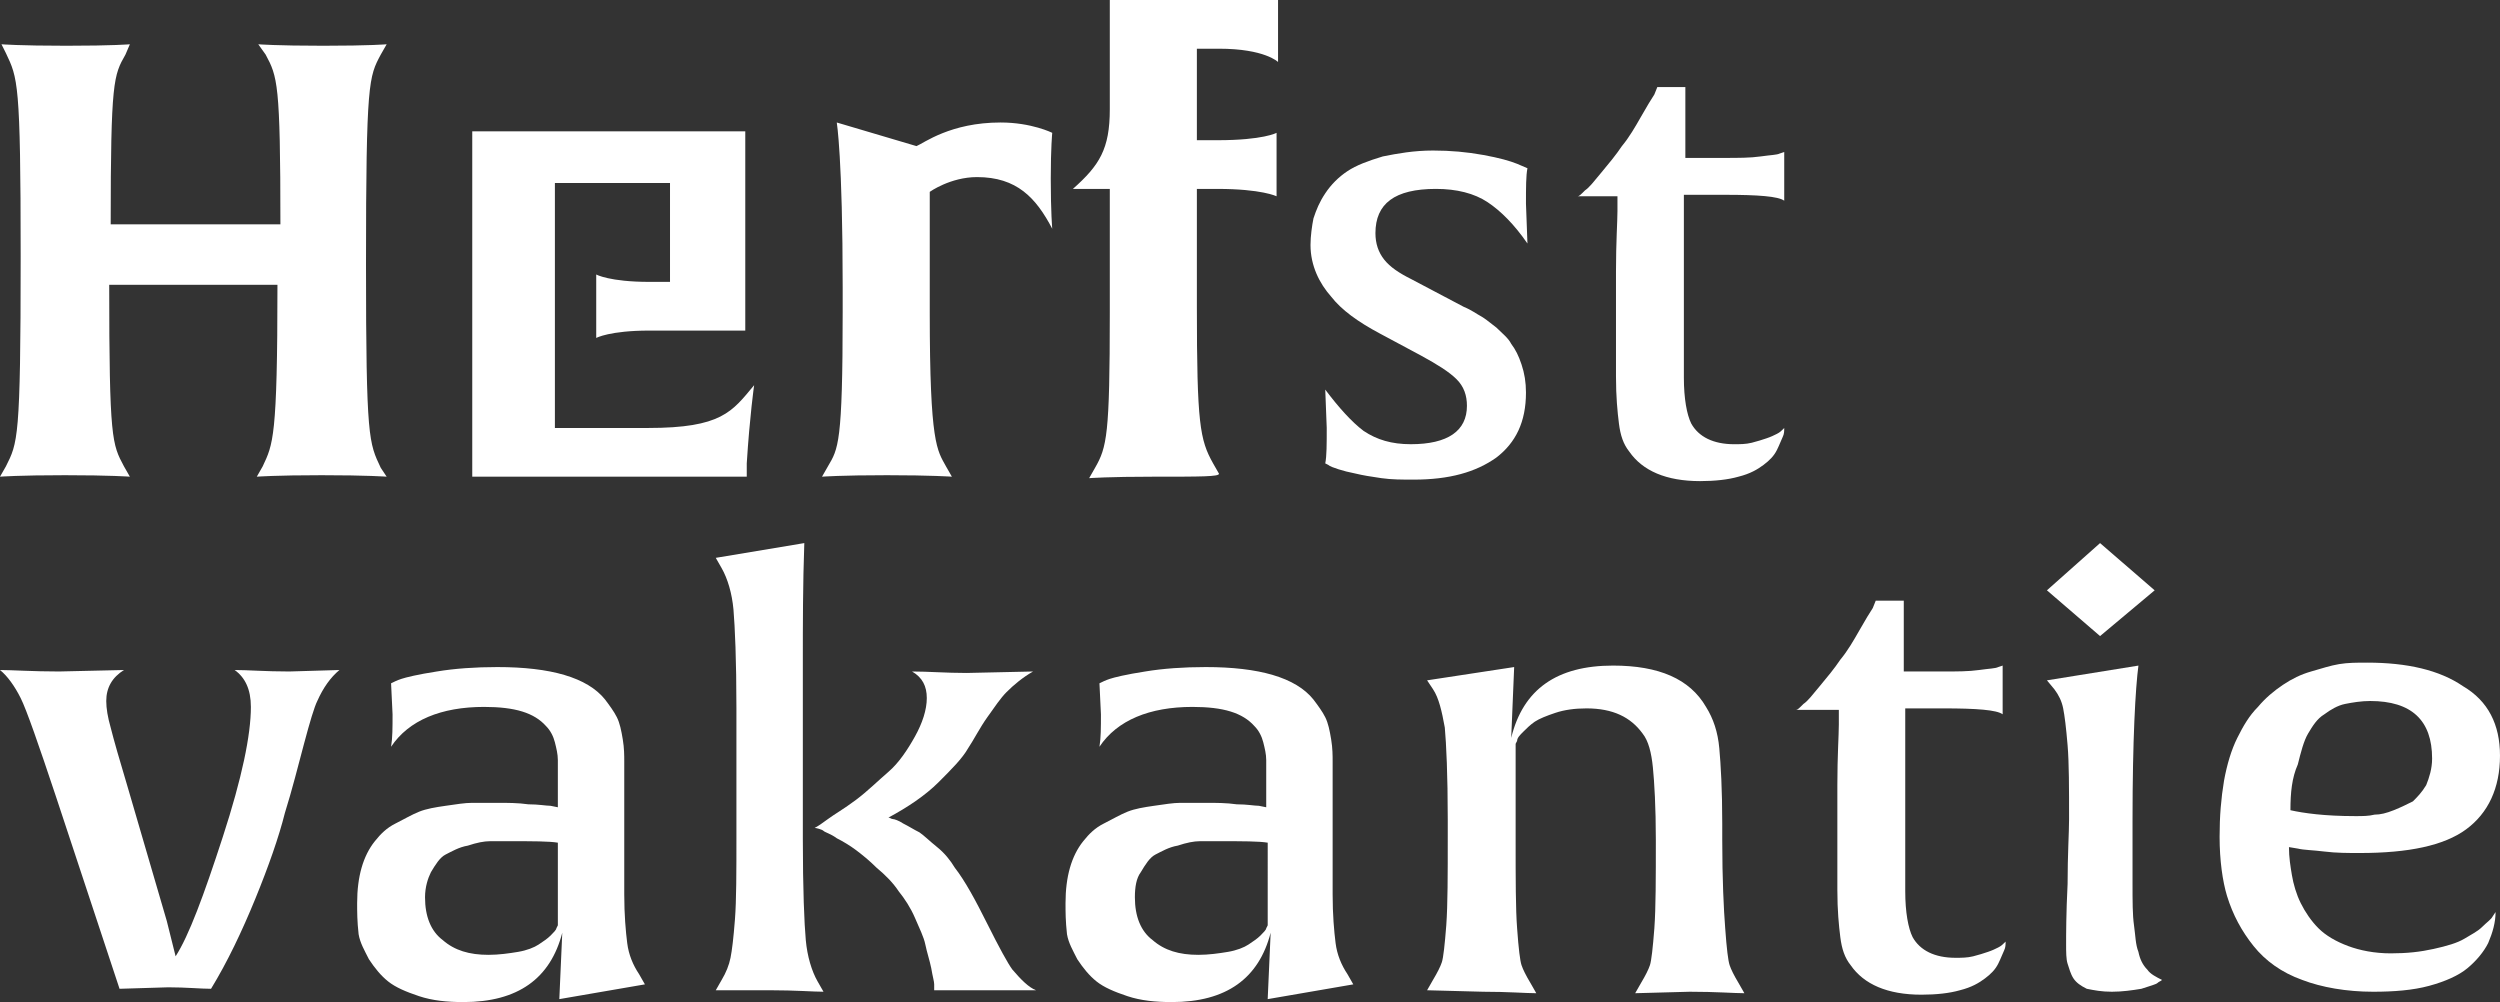 <?xml version="1.0" encoding="utf-8"?>
<!-- Generator: Adobe Illustrator 19.1.0, SVG Export Plug-In . SVG Version: 6.00 Build 0)  -->
<svg version="1.1" id="Laag_1" xmlns="http://www.w3.org/2000/svg" xmlns:xlink="http://www.w3.org/1999/xlink" x="0px" y="0px"
	 viewBox="-354 484.9 169.4 67.9" style="enable-background:new -354 484.9 169.4 67.9;" xml:space="preserve">
<rect x="-354" y="484.9" width="169.4" height="67.9" fill="#333333" stroke="none"/>
<style type="text/css">
	.st0{fill:#FFFFFF;}
</style>
<g>
	<path class="st0" d="M-327.8,517.2c0,0-1.3-0.1-4.4-0.1s-4.4,0.1-4.4,0.1l0.4-0.7c0.7-1.5,1-1.9,1-12.3h-11.4
		c0,10.5,0.2,10.8,1,12.3l0.4,0.7c0,0-1.3-0.1-4.4-0.1s-4.4,0.1-4.4,0.1l0.4-0.7c0.8-1.6,1-1.8,1-14.2c0-11.9-0.2-12.1-1-13.8
		l-0.3-0.6c0,0,1.2,0.1,4.4,0.1c3.2,0,4.3-0.1,4.3-0.1l-0.3,0.7c-0.8,1.4-1,1.8-1,11.5h11.5c0-9.6-0.2-10-1-11.5l-0.5-0.7
		c0,0,1.2,0.1,4.4,0.1c3.2,0,4.3-0.1,4.3-0.1l-0.4,0.7c-0.8,1.5-1,1.8-1,14.2c0,11.9,0.2,12.1,1,13.8L-327.8,517.2z M-303.4,516.3
		v0.9H-322v-23.4h18.5v13.5h-6.5c-2.7,0-3.6,0.5-3.6,0.5s0-0.7,0-2.2s0-2.1,0-2.1s0.9,0.5,3.6,0.5h1.4v-6.7h-7.8v16.6h6.3
		c5,0,5.7-1.1,7.2-2.9C-302.9,511-303.2,513.1-303.4,516.3z M-287.8,496.9c-1.8,0-3.2,1-3.2,1v8.2c0,8.9,0.5,9.3,1.1,10.4l0.4,0.7
		c0,0-1.4-0.1-4.4-0.1c-3.1,0-4.4,0.1-4.4,0.1l0.4-0.7c0.7-1.2,1-1.5,1-10.5v-1.6c0-8.8-0.4-11.2-0.4-11.2l5.4,1.6
		c0.5-0.2,2.3-1.6,5.7-1.6c2.1,0,3.5,0.7,3.5,0.7s-0.1,1-0.1,3.1c0,2.3,0.1,3.4,0.1,3.4C-283.8,498.3-285.1,496.9-287.8,496.9z
		 M-275.8,517.2c-3.1,0-4.4,0.1-4.4,0.1l0.4-0.7c0.8-1.4,1-2.2,1-10.5v-8.4h-2.5c1.8-1.6,2.5-2.7,2.5-5.4v-7.4h11.4c0,0,0,0.7,0,2.1
		c0,1.3,0,2.1,0,2.1s-0.9-0.9-4-0.9h-1.5v6.2h1.4c3.1,0,4-0.5,4-0.5s0,0.7,0,2.2s0,2.1,0,2.1s-1-0.5-4-0.5h-1.4v8
		c0,7.9,0.2,9,1.1,10.6l0.4,0.7C-271.4,517.2-272.6,517.2-275.8,517.2z"/>
	<g>
		<path class="st0" d="M-265.2,501.5c0-0.6,0.1-1.3,0.2-1.8c0.2-0.6,0.4-1.1,0.8-1.7s0.9-1.1,1.5-1.5s1.4-0.7,2.4-1
			c1-0.2,2.1-0.4,3.4-0.4c1.2,0,2.3,0.1,3.4,0.3s1.8,0.4,2.3,0.6l0.7,0.3c-0.1,0.5-0.1,1.3-0.1,2.4l0.1,2.7
			c-0.9-1.3-1.8-2.2-2.7-2.8c-0.9-0.6-2.1-0.9-3.5-0.9c-2.8,0-4.1,1-4.1,3c0,0.7,0.2,1.3,0.6,1.8s1,0.9,1.8,1.3l3.6,1.9
			c0.5,0.2,0.9,0.5,1.1,0.6s0.6,0.4,1.1,0.8c0.4,0.4,0.8,0.7,1,1.1c0.3,0.4,0.5,0.8,0.7,1.4s0.3,1.2,0.3,1.9c0,2-0.7,3.4-2,4.4
			c-1.4,1-3.2,1.5-5.6,1.5c-0.8,0-1.5,0-2.2-0.1s-1.3-0.2-1.7-0.3c-0.5-0.1-0.9-0.2-1.2-0.3c-0.3-0.1-0.6-0.2-0.7-0.3l-0.2-0.1
			c0.1-0.5,0.1-1.3,0.1-2.4l-0.1-2.6c0.9,1.2,1.8,2.2,2.6,2.8c0.9,0.6,1.9,0.9,3.2,0.9c2.5,0,3.8-0.9,3.8-2.6c0-0.7-0.2-1.3-0.7-1.8
			s-1.3-1-2.4-1.6l-2.8-1.5c-1.5-0.8-2.6-1.6-3.3-2.5C-264.6,504.1-265.2,502.9-265.2,501.5z"/>
		<path class="st0" d="M-247.1,498.2c0.1,0,0.2-0.1,0.5-0.4c0.3-0.2,0.6-0.6,1.1-1.2s1-1.2,1.4-1.8c0.5-0.6,0.9-1.3,1.3-2
			c0.4-0.7,0.7-1.2,0.9-1.5l0.2-0.5h1.9v4.8h2.6c1,0,1.8,0,2.5-0.1s1.1-0.1,1.3-0.2l0.3-0.1c0,0.4,0,0.9,0,1.7v1.6
			c-0.4-0.3-1.8-0.4-4-0.4h-2.8v12.4c0,1.4,0.2,2.5,0.5,3.1c0.5,0.9,1.5,1.4,2.9,1.4c0.4,0,0.8,0,1.2-0.1s0.7-0.2,1-0.3
			s0.5-0.2,0.7-0.3s0.3-0.2,0.4-0.3l0.1-0.1c0,0.2,0,0.4-0.1,0.6c-0.1,0.2-0.2,0.5-0.4,0.9s-0.5,0.7-0.9,1c-0.4,0.3-0.9,0.6-1.7,0.8
			c-0.7,0.2-1.6,0.3-2.6,0.3c-2.3,0-3.9-0.7-4.8-2c-0.4-0.5-0.6-1.1-0.7-1.9c-0.1-0.8-0.2-1.8-0.2-3.2c0-2.7,0-5.1,0-7.1
			s0.1-3.4,0.1-4.1v-1H-247.1z"/>
	</g>
</g>
<path class="st0" d="M-354,530.3c0.8,0,2.2,0.1,4,0.1l4.4-0.1c-0.8,0.5-1.2,1.2-1.2,2.1c0,0.5,0.1,1.1,0.3,1.8
	c0.2,0.8,0.6,2.2,1.2,4.2l2.6,8.9l0.6,2.4c0.9-1.4,1.9-4.1,3.2-8.1s1.9-6.9,1.9-8.8c0-1.2-0.4-2-1.1-2.5c0.9,0,2.1,0.1,3.7,0.1
	l3.4-0.1c-0.6,0.5-1.1,1.2-1.5,2.1c-0.2,0.4-0.5,1.4-0.9,2.9c-0.4,1.5-0.8,3.1-1.3,4.7c-0.4,1.6-1.1,3.6-2,5.8
	c-0.9,2.2-1.9,4.3-3,6.1c-0.7,0-1.7-0.1-2.9-0.1l-3.3,0.1l-4.3-13c-1.2-3.6-2-5.9-2.4-6.7C-353,531.4-353.5,530.7-354,530.3z"/>
<path class="st0" d="M-329.8,546.1c0-0.9,0.1-1.7,0.3-2.4c0.2-0.7,0.5-1.3,0.9-1.8s0.8-0.9,1.4-1.2c0.6-0.3,1.1-0.6,1.6-0.8
	s1.1-0.3,1.8-0.4c0.7-0.1,1.3-0.2,1.8-0.2s1.1,0,1.7,0c0.7,0,1.4,0,2.1,0.1c0.7,0,1.2,0.1,1.5,0.1l0.5,0.1v-1.7c0-0.6,0-1.1,0-1.5
	c0-0.4-0.1-0.8-0.2-1.2c-0.1-0.4-0.3-0.8-0.6-1.1c-0.8-0.9-2.1-1.3-4.2-1.3c-2.9,0-5.1,0.9-6.3,2.7c0.1-0.6,0.1-1.3,0.1-2.2
	l-0.1-2.1c0.2-0.1,0.4-0.2,0.7-0.3c0.3-0.1,1.1-0.3,2.4-0.5c1.2-0.2,2.6-0.3,4.1-0.3c3.6,0,6.1,0.7,7.3,2.2c0.3,0.4,0.6,0.8,0.8,1.2
	c0.2,0.4,0.3,0.9,0.4,1.5c0.1,0.6,0.1,1.1,0.1,1.5c0,0.4,0,1,0,1.8c0,0.1,0,1,0,2.5c0,1.6,0,3.2,0,4.7c0,1.4,0.1,2.5,0.2,3.3
	c0.1,0.8,0.4,1.5,0.8,2.1l0.4,0.7l-5.8,1l0.2-4.5c-0.8,3.1-3,4.7-6.7,4.7c-1.1,0-2.1-0.1-3-0.4s-1.6-0.6-2.1-1s-0.9-0.9-1.3-1.5
	c-0.3-0.6-0.6-1.1-0.7-1.7C-329.8,547.3-329.8,546.7-329.8,546.1z M-325.2,545.7c0,1.3,0.4,2.3,1.2,2.9c0.8,0.7,1.8,1,3.1,1
	c0.7,0,1.4-0.1,2-0.2c0.6-0.1,1.1-0.3,1.4-0.5s0.6-0.4,0.8-0.6c0.2-0.2,0.4-0.4,0.4-0.5l0.1-0.2V542c-0.6-0.1-1.7-0.1-3.2-0.1
	c-0.6,0-1.1,0-1.4,0c-0.4,0-0.9,0.1-1.5,0.3c-0.6,0.1-1.1,0.4-1.5,0.6c-0.4,0.2-0.7,0.7-1,1.2C-325,544.4-325.2,545-325.2,545.7z"/>
<path class="st0" d="M-305.5,552l0.4-0.7c0.3-0.5,0.5-1,0.6-1.5s0.2-1.3,0.3-2.6c0.1-1.3,0.1-3.2,0.1-5.7v-8.6
	c0-3.3-0.1-5.5-0.2-6.7c-0.1-1.1-0.4-2.1-0.8-2.8l-0.4-0.7l6-1c-0.1,2.8-0.1,5.5-0.1,8.1v11.9c0,3.5,0.1,5.8,0.2,6.9
	s0.4,2.1,0.8,2.8l0.4,0.7c-0.7,0-1.9-0.1-3.6-0.1H-305.5z M-298.8,541c0.2-0.1,0.5-0.3,0.9-0.6c0.4-0.3,1.1-0.7,1.9-1.3
	c0.8-0.6,1.5-1.3,2.2-1.9c0.7-0.6,1.3-1.5,1.8-2.4c0.5-0.9,0.8-1.8,0.8-2.6c0-0.8-0.3-1.4-1-1.8c1.1,0,2.3,0.1,3.7,0.1l4.5-0.1
	c-0.7,0.4-1.3,0.9-1.8,1.4c-0.4,0.4-0.8,1-1.3,1.7s-0.9,1.5-1.3,2.1c-0.4,0.7-1.1,1.4-2,2.3c-0.9,0.9-2.1,1.7-3.4,2.4
	c0.1,0,0.2,0.1,0.3,0.1c0.1,0,0.4,0.1,0.7,0.3c0.4,0.2,0.7,0.4,1.1,0.6c0.3,0.2,0.7,0.6,1.2,1c0.5,0.4,0.9,0.9,1.2,1.4
	c0.7,0.9,1.4,2.2,2.2,3.8c0.8,1.6,1.4,2.7,1.7,3.1c0.6,0.7,1.1,1.2,1.6,1.4c-1.1,0-2.3,0-3.7,0h-3.2c0-0.1,0-0.2,0-0.4
	s-0.1-0.5-0.2-1.1c-0.1-0.5-0.3-1.1-0.4-1.6c-0.1-0.5-0.4-1.1-0.7-1.8s-0.7-1.3-1.1-1.8c-0.4-0.6-0.9-1.1-1.5-1.6
	c-0.5-0.5-1-0.9-1.4-1.2s-0.9-0.6-1.3-0.8c-0.4-0.3-0.8-0.4-0.9-0.5C-298.3,541.1-298.7,541-298.8,541z"/>
<path class="st0" d="M-281.8,546.1c0-0.9,0.1-1.7,0.3-2.4c0.2-0.7,0.5-1.3,0.9-1.8s0.8-0.9,1.4-1.2c0.6-0.3,1.1-0.6,1.6-0.8
	s1.1-0.3,1.8-0.4c0.7-0.1,1.3-0.2,1.8-0.2s1.1,0,1.7,0c0.7,0,1.4,0,2.1,0.1c0.7,0,1.2,0.1,1.5,0.1l0.5,0.1v-1.7c0-0.6,0-1.1,0-1.5
	c0-0.4-0.1-0.8-0.2-1.2c-0.1-0.4-0.3-0.8-0.6-1.1c-0.8-0.9-2.1-1.3-4.2-1.3c-2.9,0-5.1,0.9-6.3,2.7c0.1-0.6,0.1-1.3,0.1-2.2
	l-0.1-2.1c0.2-0.1,0.4-0.2,0.7-0.3c0.3-0.1,1.1-0.3,2.4-0.5c1.2-0.2,2.6-0.3,4.1-0.3c3.6,0,6.1,0.7,7.3,2.2c0.3,0.4,0.6,0.8,0.8,1.2
	c0.2,0.4,0.3,0.9,0.4,1.5c0.1,0.6,0.1,1.1,0.1,1.5c0,0.4,0,1,0,1.8c0,0.1,0,1,0,2.5c0,1.6,0,3.2,0,4.7c0,1.4,0.1,2.5,0.2,3.3
	c0.1,0.8,0.4,1.5,0.8,2.1l0.4,0.7l-5.8,1l0.2-4.5c-0.8,3.1-3,4.7-6.7,4.7c-1.1,0-2.1-0.1-3-0.4s-1.6-0.6-2.1-1s-0.9-0.9-1.3-1.5
	c-0.3-0.6-0.6-1.1-0.7-1.7C-281.8,547.3-281.8,546.7-281.8,546.1z M-277.1,545.7c0,1.3,0.4,2.3,1.2,2.9c0.8,0.7,1.8,1,3.1,1
	c0.7,0,1.4-0.1,2-0.2c0.6-0.1,1.1-0.3,1.4-0.5s0.6-0.4,0.8-0.6c0.2-0.2,0.4-0.4,0.4-0.5l0.1-0.2V542c-0.6-0.1-1.7-0.1-3.2-0.1
	c-0.6,0-1.1,0-1.4,0c-0.4,0-0.9,0.1-1.5,0.3c-0.6,0.1-1.1,0.4-1.5,0.6c-0.4,0.2-0.7,0.7-1,1.2C-277,544.4-277.1,545-277.1,545.7z"/>
<path class="st0" d="M-257.3,552l0.4-0.7c0.3-0.5,0.5-0.9,0.6-1.2c0.1-0.3,0.2-1.2,0.3-2.5c0.1-1.4,0.1-3.4,0.1-6v-1.2
	c0-3-0.1-5.1-0.2-6.2c-0.2-1.1-0.4-2-0.8-2.6l-0.4-0.6l5.9-0.9l-0.2,4.8c0.8-3.3,3.1-4.9,6.9-4.9c3.1,0,5.2,0.9,6.3,2.8
	c0.5,0.8,0.8,1.7,0.9,2.8c0.1,1.1,0.2,2.8,0.2,5.1v1.1c0,2.7,0.1,4.7,0.2,6c0.1,1.4,0.2,2.2,0.3,2.5s0.3,0.7,0.6,1.2l0.4,0.7
	c-0.7,0-1.9-0.1-3.7-0.1l-3.7,0.1l0.4-0.7c0.3-0.5,0.5-0.9,0.6-1.2s0.2-1.2,0.3-2.5c0.1-1.4,0.1-3.4,0.1-6c0-2.2-0.1-3.9-0.2-4.9
	c-0.1-1-0.3-1.8-0.7-2.3c-0.8-1.1-2-1.7-3.8-1.7c-0.8,0-1.5,0.1-2.1,0.3c-0.6,0.2-1.1,0.4-1.4,0.6c-0.3,0.2-0.6,0.5-0.8,0.7
	s-0.4,0.4-0.4,0.6l-0.1,0.2v6.5c0,2.7,0,4.7,0.1,6c0.1,1.4,0.2,2.2,0.3,2.5s0.3,0.7,0.6,1.2l0.4,0.7c-0.7,0-1.9-0.1-3.6-0.1
	L-257.3,552z"/>
<path class="st0" d="M-232.3,533c0.1,0,0.2-0.1,0.5-0.4c0.3-0.2,0.6-0.6,1.1-1.2c0.5-0.6,1-1.2,1.4-1.8c0.5-0.6,0.9-1.3,1.3-2
	s0.7-1.2,0.9-1.5l0.2-0.5h1.9v4.8h2.6c1,0,1.8,0,2.5-0.1c0.7-0.1,1.1-0.1,1.3-0.2l0.3-0.1c0,0.4,0,0.9,0,1.7v1.6
	c-0.4-0.3-1.8-0.4-4-0.4h-2.6v12.4c0,1.4,0.2,2.5,0.5,3.1c0.5,0.9,1.5,1.4,2.9,1.4c0.4,0,0.8,0,1.2-0.1s0.7-0.2,1-0.3
	c0.3-0.1,0.5-0.2,0.7-0.3c0.2-0.1,0.3-0.2,0.4-0.3l0.1-0.1c0,0.2,0,0.4-0.1,0.6c-0.1,0.2-0.2,0.5-0.4,0.9c-0.2,0.4-0.5,0.7-0.9,1
	s-0.9,0.6-1.7,0.8c-0.7,0.2-1.6,0.3-2.6,0.3c-2.3,0-3.9-0.7-4.8-2c-0.4-0.5-0.6-1.1-0.7-1.9c-0.1-0.8-0.2-1.8-0.2-3.2
	c0-2.7,0-5.1,0-7.1s0.1-3.4,0.1-4.1v-1C-229.4,533-232.3,533-232.3,533z"/>
<path class="st0" d="M-215.3,531l6.2-1c-0.2,1.5-0.4,5-0.4,10.5v4.2c0,1.3,0,2.2,0.1,2.9s0.1,1.3,0.3,1.8c0.1,0.5,0.3,0.9,0.6,1.2
	c0.2,0.3,0.6,0.5,1,0.7c-0.1,0.1-0.2,0.1-0.3,0.2c-0.1,0.1-0.5,0.2-1.1,0.4c-0.6,0.1-1.3,0.2-2,0.2s-1.2-0.1-1.7-0.2
	c-0.4-0.2-0.7-0.4-0.9-0.7c-0.2-0.3-0.3-0.7-0.4-1s-0.1-0.8-0.1-1.3c0-0.7,0-2.1,0.1-4.1c0-2,0.1-3.5,0.1-4.4c0-2.1,0-3.8-0.1-5
	s-0.2-2-0.3-2.5s-0.3-0.9-0.6-1.3L-215.3,531z M-215.3,524.9l3.6-3.2l3.7,3.2l-3.7,3.1L-215.3,524.9z"/>
<path class="st0" d="M-203.6,541.6c0-1.4,0.1-2.6,0.3-3.8c0.2-1.1,0.5-2.1,0.9-2.9c0.4-0.8,0.8-1.5,1.4-2.1c0.5-0.6,1.1-1.1,1.7-1.5
	c0.6-0.4,1.2-0.7,1.9-0.9c0.7-0.2,1.3-0.4,1.9-0.5c0.6-0.1,1.2-0.1,1.9-0.1c2.7,0,4.9,0.5,6.5,1.6c1.7,1,2.5,2.6,2.5,4.7
	c0,2.2-0.8,3.9-2.3,5c-1.5,1.1-3.9,1.6-7.2,1.6c-0.8,0-1.6,0-2.4-0.1c-0.8-0.1-1.4-0.1-1.8-0.2l-0.6-0.1c0,0.7,0.1,1.3,0.2,1.9
	c0.1,0.6,0.3,1.3,0.6,1.9c0.3,0.6,0.7,1.2,1.2,1.7s1.2,0.9,2,1.2s1.8,0.5,2.9,0.5c1.1,0,2-0.1,2.9-0.3s1.6-0.4,2.1-0.7
	s0.9-0.5,1.2-0.8c0.3-0.3,0.6-0.5,0.7-0.7l0.2-0.3c0,0.7-0.2,1.4-0.5,2.1c-0.3,0.6-0.8,1.2-1.4,1.7c-0.6,0.5-1.5,0.9-2.6,1.2
	s-2.4,0.4-3.8,0.4c-1.8,0-3.5-0.3-4.8-0.8c-1.4-0.5-2.5-1.3-3.3-2.3s-1.4-2.1-1.8-3.4C-203.4,544.6-203.6,543.2-203.6,541.6z
	 M-198.8,539.8c0.9,0.2,2.3,0.4,4.4,0.4c0.5,0,0.9,0,1.3-0.1c0.4,0,0.8-0.1,1.3-0.3s0.9-0.4,1.3-0.6c0.3-0.3,0.6-0.6,0.9-1.1
	c0.2-0.5,0.4-1.1,0.4-1.8c0-2.6-1.4-3.9-4.2-3.9c-0.6,0-1.2,0.1-1.7,0.2c-0.5,0.1-1,0.4-1.4,0.7c-0.5,0.3-0.8,0.8-1.1,1.3
	c-0.3,0.5-0.5,1.3-0.7,2.1C-198.7,537.6-198.8,538.6-198.8,539.8z"/>
</svg>

